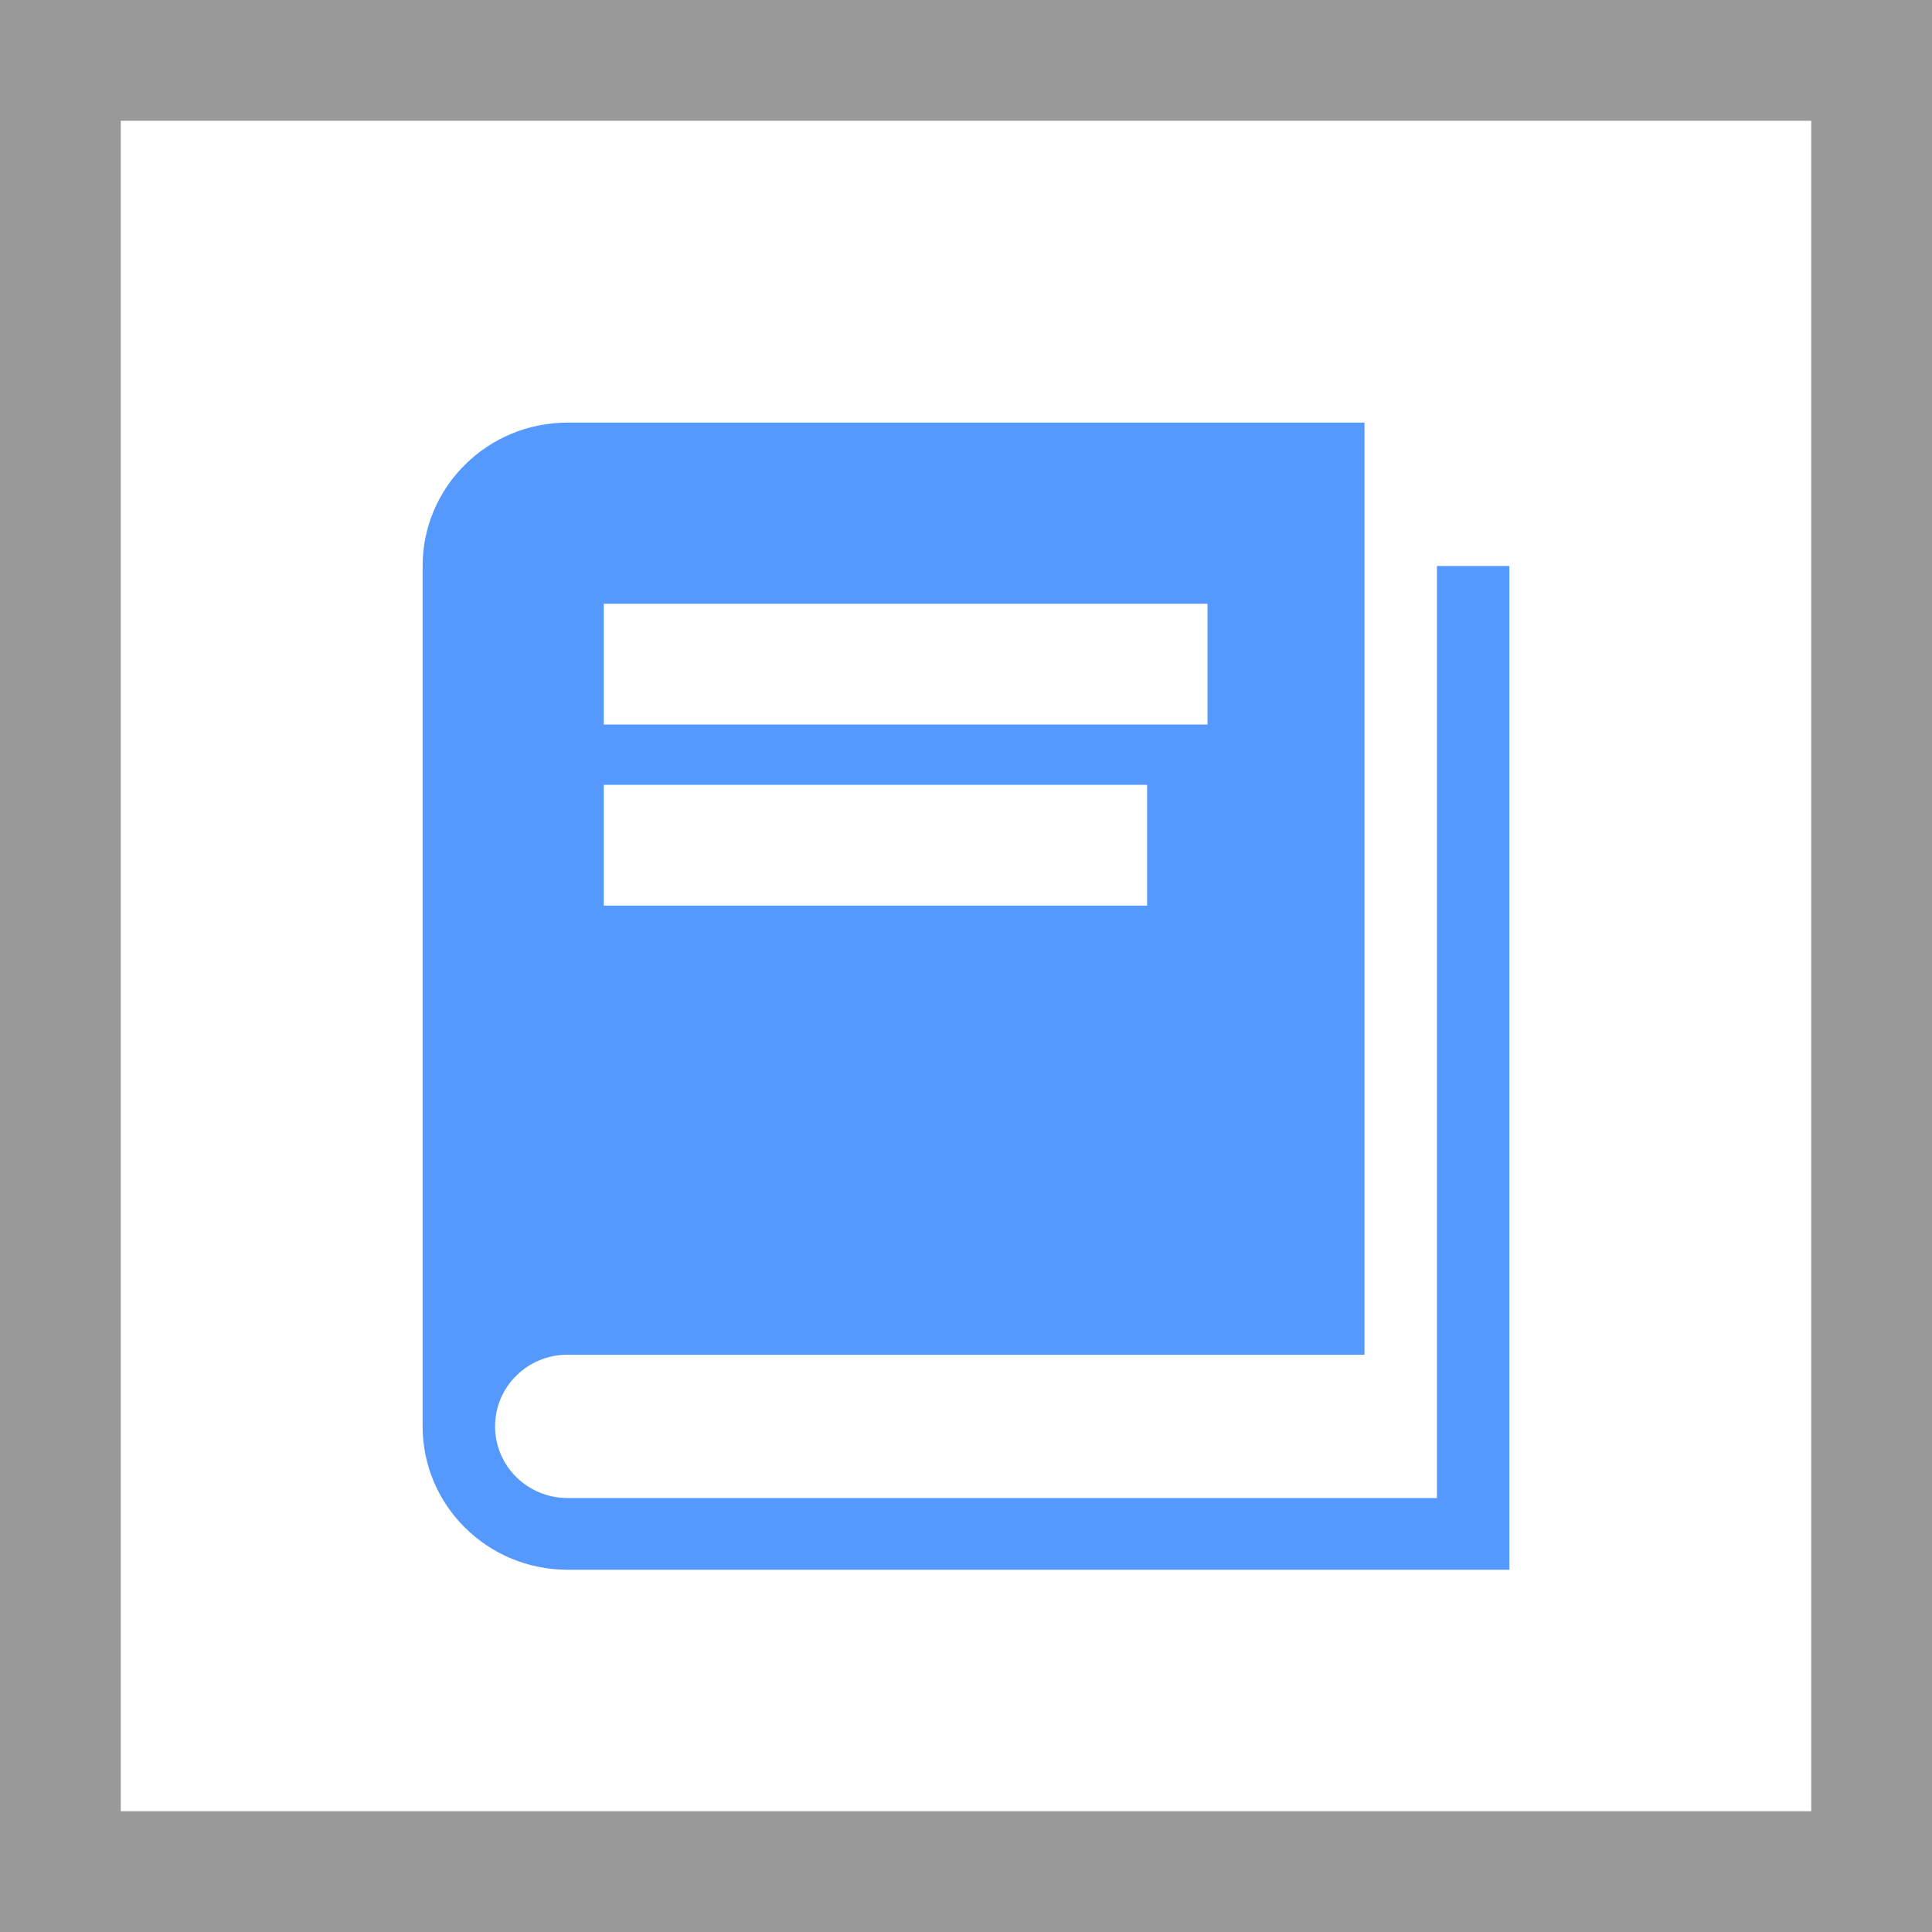 <svg width="32" height="32" viewBox="0 0 32 32" xmlns="http://www.w3.org/2000/svg">
    <g fill="none" fill-rule="evenodd">
        <polygon fill="#fff" points="0 0 32 0 32 32 0 32"/>
        <path fill="#999" d="M0,0 L0,32 L32,32 L32,0 L0,0 L0,0 Z M2,2 L30,2 L30,30 L2,30 L2,2 L2,2 Z"/>
        <path fill="#59f" d="M22.6,7 L22.6,22.438 L9.4,22.438 C8.737,22.438 8.2,22.969 8.2,23.625 C8.2,24.281 8.737,24.812 9.4,24.812 L9.4,24.812 L23.8,24.812 L23.8,9.375 L25,9.375 L25,26 L9.4,26 C8.075,26 7,24.937 7,23.625 L7,23.625 L7,9.375 C7,8.063 8.075,7 9.4,7 L9.4,7 L22.6,7 Z M19,13 L10,13 L10,15 L19,15 L19,13 Z M20,10 L10,10 L10,12 L20,12 L20,10 Z"/>
    </g>
</svg>
